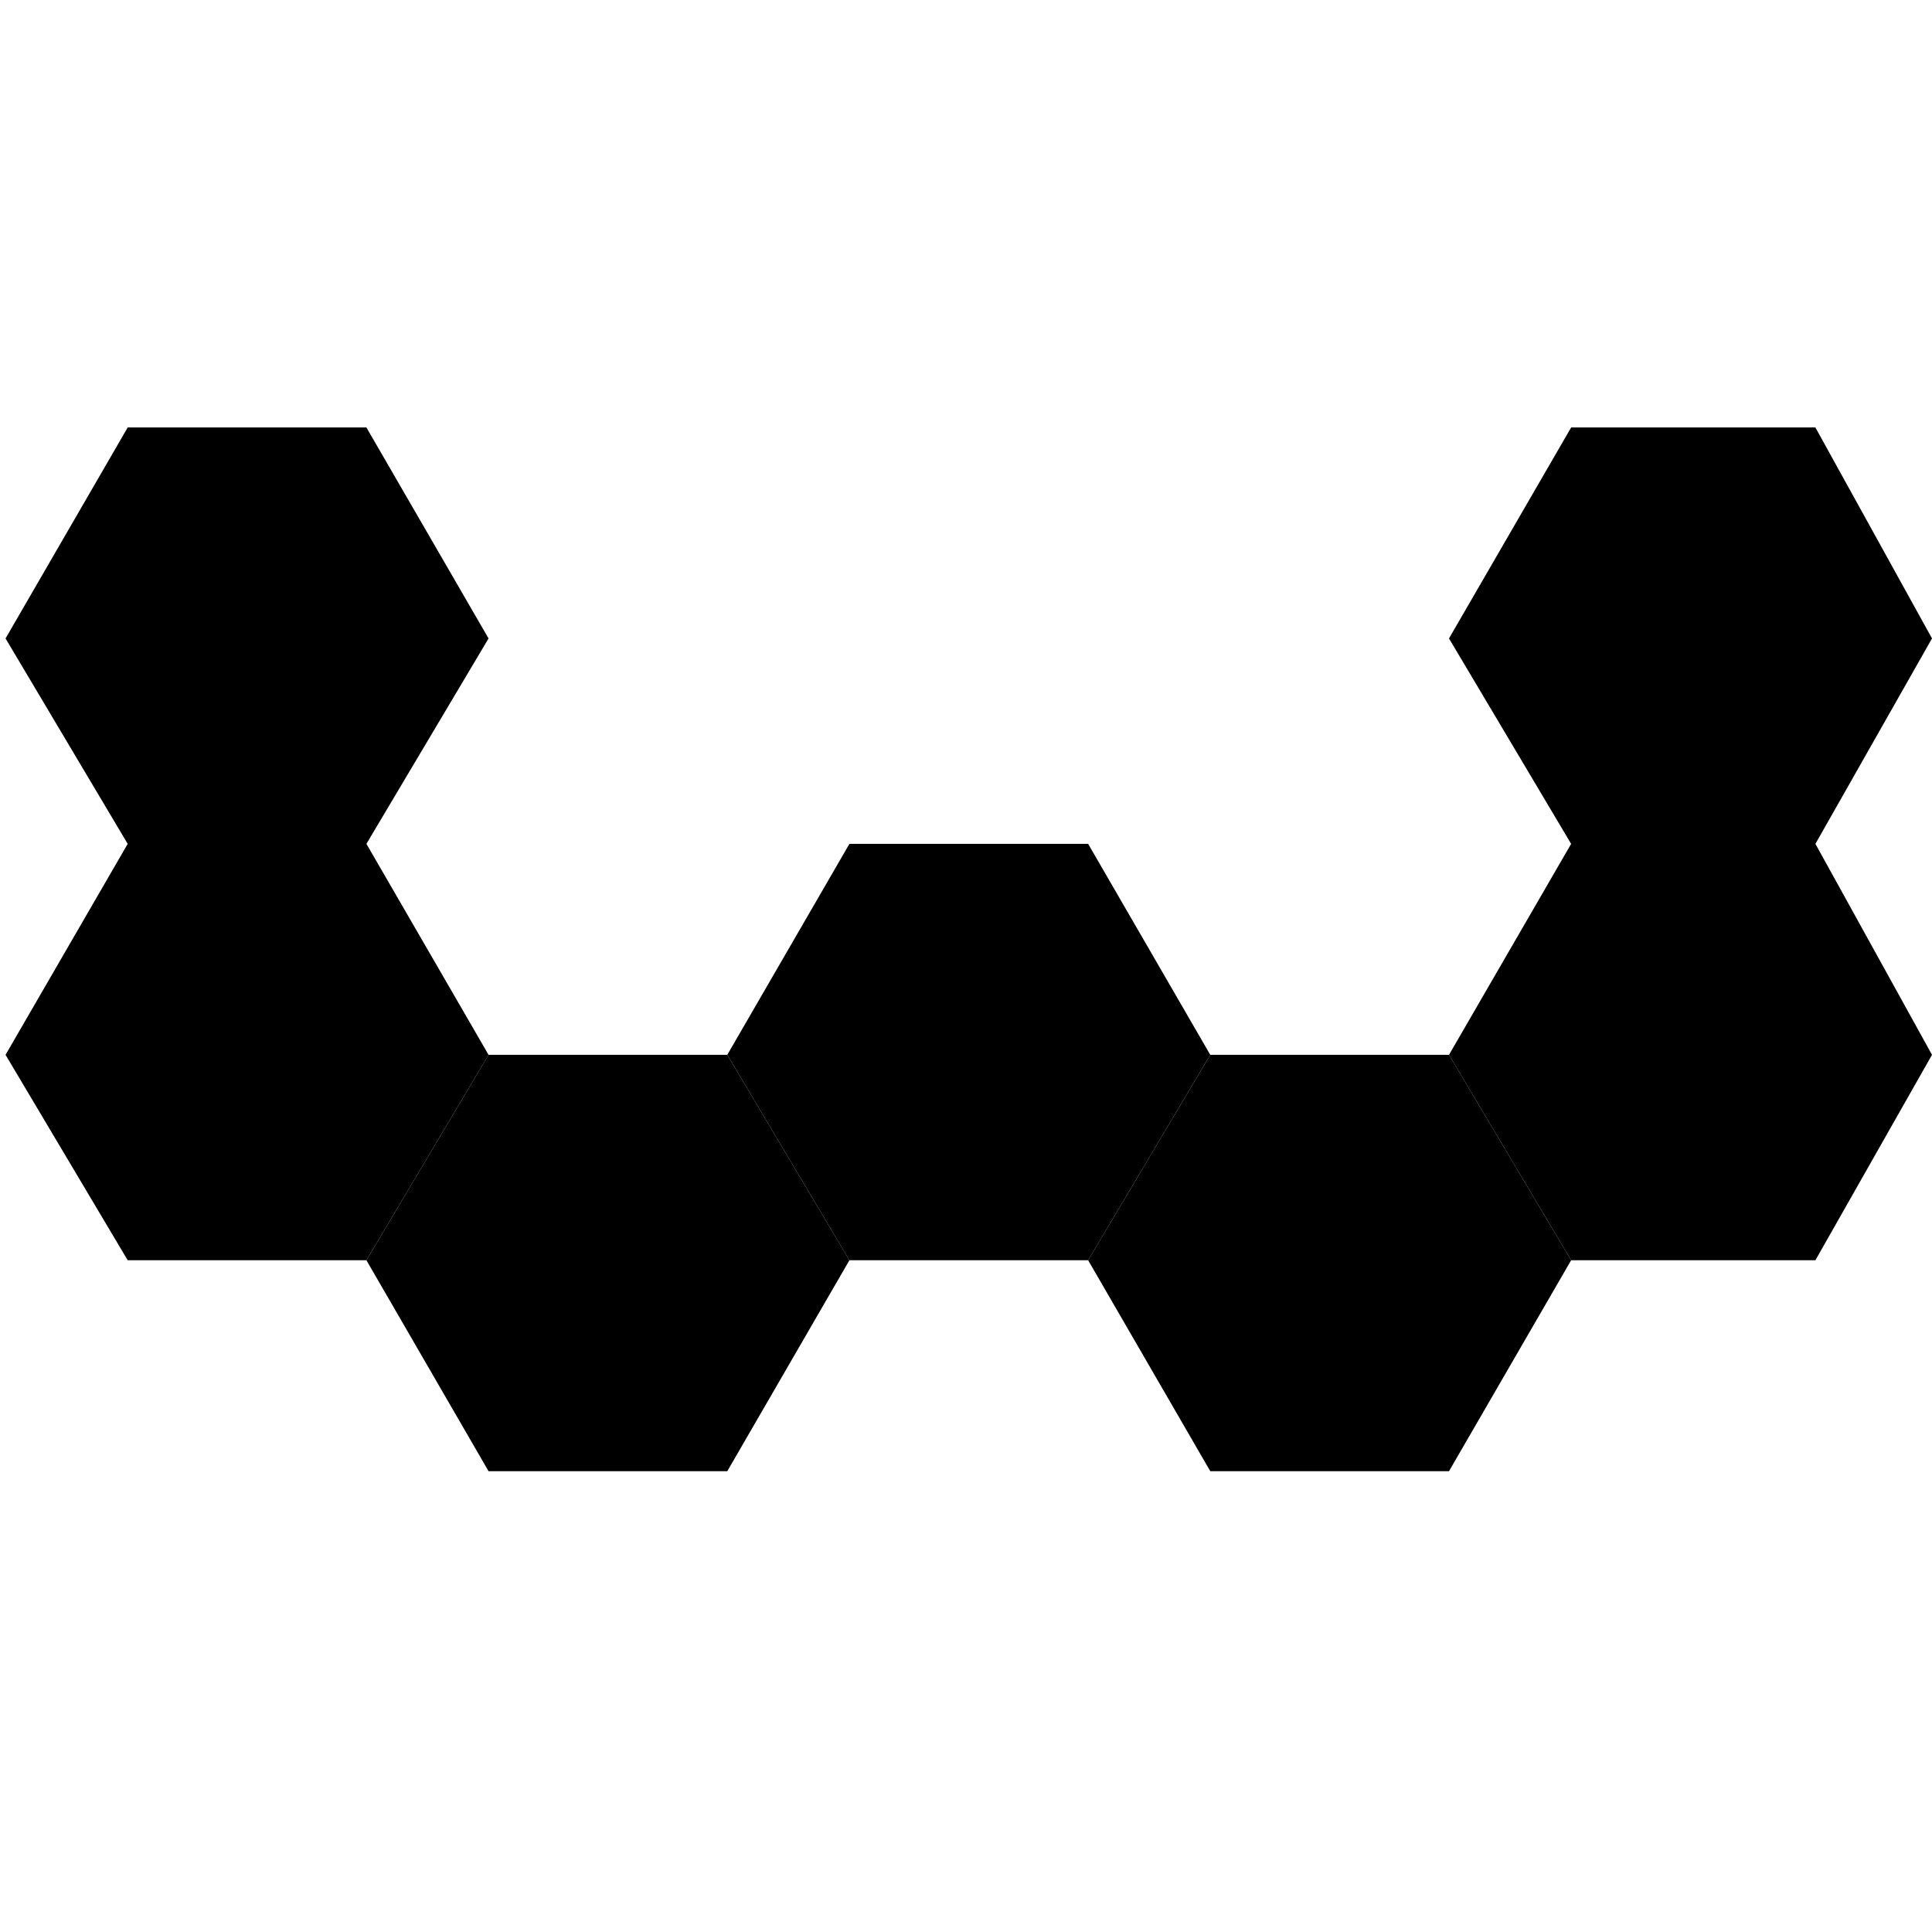 <svg viewBox="0 0 348 348" fill="none" xmlns="http://www.w3.org/2000/svg"><path d="m196 227 22-37-22-38h-43l-22 38 22 37zM66 227l22-37-22-38H23L1 190l22 37zM66 152l22-37-22-38H23L1 115l22 37z" fill="#000"/><path d="m131 265 22-38-22-37H88l-22 37 22 38zM261 265l22-38-22-37h-43l-22 37 22 38z" fill="#000"/><path d="m327 227 21-37-21-38h-44l-22 38 22 37zM327 152l21-37-21-38h-44l-22 38 22 37z" fill="#000"/></svg>